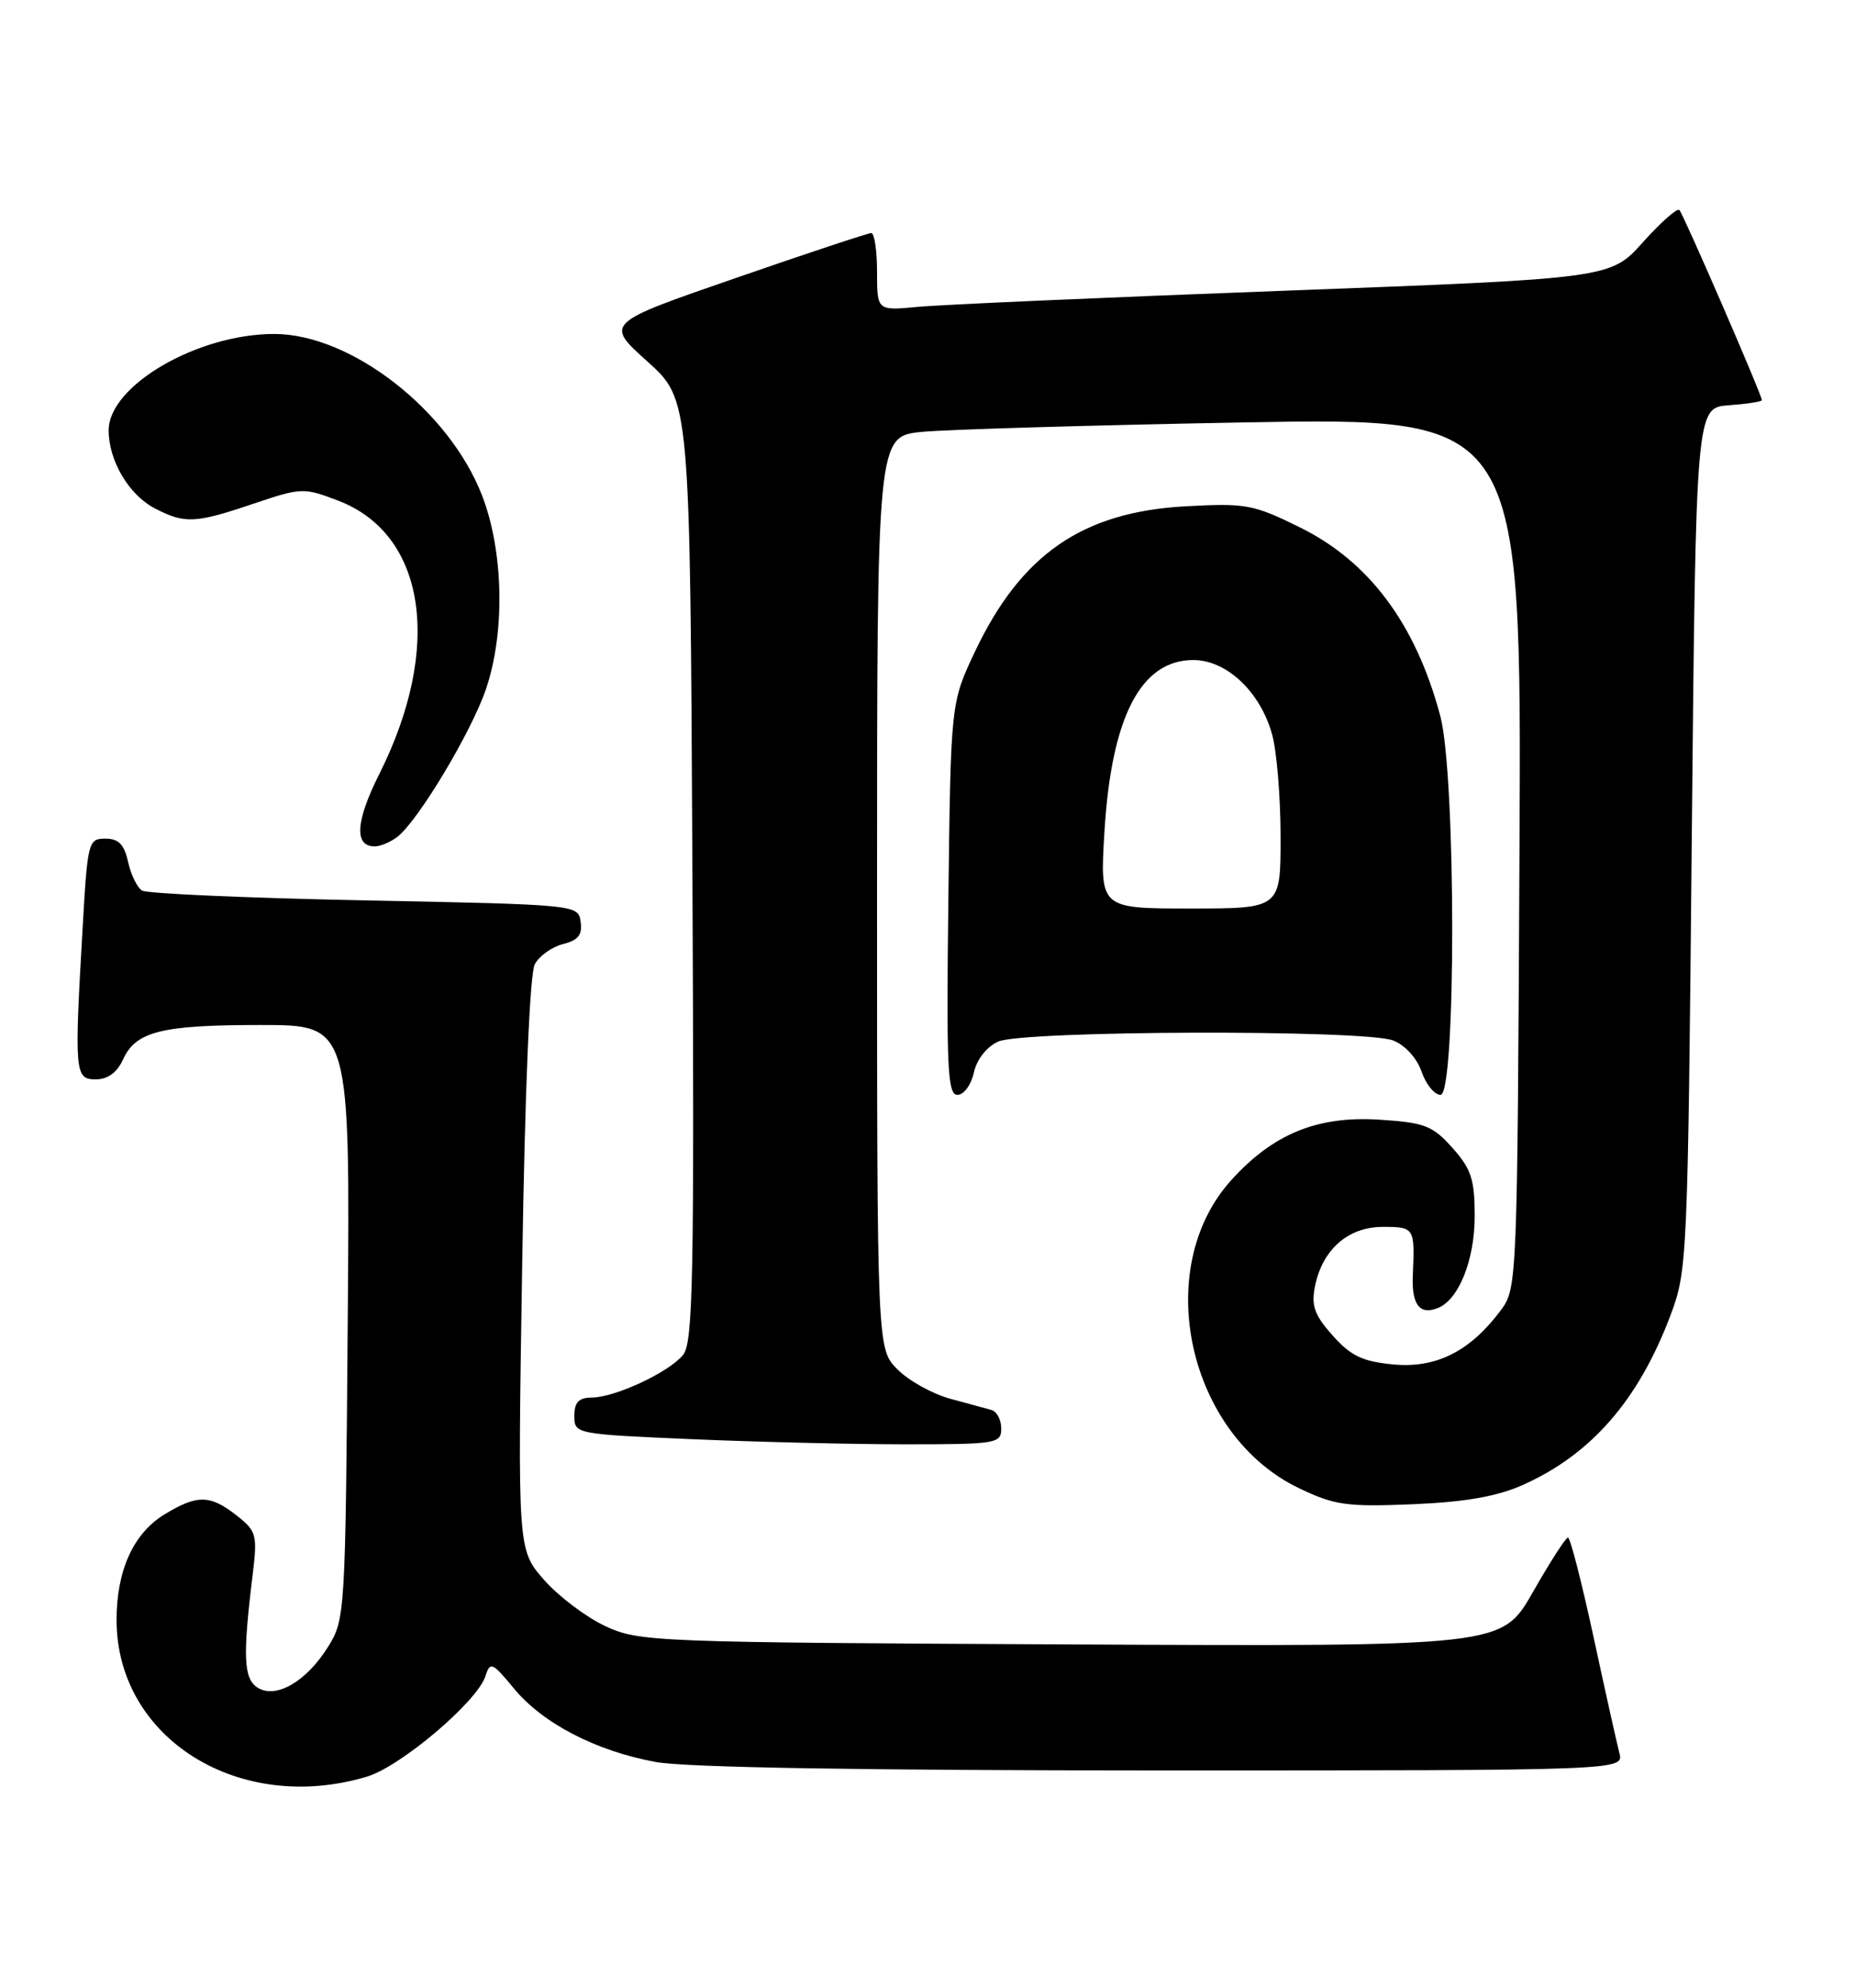 <?xml version="1.0" encoding="UTF-8" standalone="no"?>
<!DOCTYPE svg PUBLIC "-//W3C//DTD SVG 1.1//EN" "http://www.w3.org/Graphics/SVG/1.1/DTD/svg11.dtd" >
<svg xmlns="http://www.w3.org/2000/svg" xmlns:xlink="http://www.w3.org/1999/xlink" version="1.1" viewBox="0 0 239 256">
 <g >
 <path fill="currentColor"
d=" M 47.27 228.80 C 51.64 227.49 61.51 219.12 62.55 215.84 C 63.15 213.95 63.43 214.07 66.20 217.43 C 69.92 221.94 76.75 225.48 84.47 226.91 C 88.30 227.62 111.20 228.00 149.80 228.00 C 209.23 228.00 209.23 228.00 208.64 225.75 C 208.32 224.51 206.81 217.76 205.30 210.75 C 203.78 203.74 202.31 198.00 202.02 198.01 C 201.73 198.01 199.70 201.17 197.50 205.03 C 193.50 212.04 193.50 212.04 138.00 211.77 C 84.17 211.51 82.36 211.44 78.00 209.42 C 75.53 208.27 71.97 205.59 70.10 203.46 C 66.69 199.58 66.69 199.58 67.28 162.86 C 67.63 140.40 68.26 125.38 68.90 124.18 C 69.48 123.11 71.11 121.94 72.54 121.58 C 74.50 121.09 75.05 120.39 74.81 118.71 C 74.50 116.51 74.44 116.50 46.98 115.95 C 31.84 115.65 18.93 115.08 18.30 114.69 C 17.67 114.30 16.86 112.63 16.50 110.99 C 16.00 108.74 15.28 108.00 13.57 108.00 C 11.39 108.00 11.28 108.41 10.66 119.25 C 9.56 138.21 9.63 139.00 12.34 139.00 C 13.87 139.00 15.08 138.13 15.83 136.48 C 17.49 132.82 20.75 132.00 33.62 132.00 C 45.11 132.00 45.11 132.00 44.80 170.25 C 44.51 207.74 44.46 208.57 42.28 212.06 C 39.49 216.55 35.54 218.84 33.18 217.33 C 31.39 216.19 31.26 213.33 32.54 202.91 C 33.18 197.63 33.07 197.20 30.48 195.16 C 27.07 192.48 25.40 192.46 21.19 195.03 C 17.17 197.47 14.99 202.31 15.02 208.72 C 15.09 223.91 30.85 233.72 47.27 228.80 Z  M 196.12 191.27 C 204.99 187.34 211.11 180.33 215.24 169.35 C 217.39 163.65 217.46 162.12 217.97 108.00 C 218.50 52.50 218.50 52.50 222.75 52.19 C 225.09 52.02 227.00 51.73 227.00 51.53 C 227.00 50.86 216.88 27.55 216.37 27.04 C 216.09 26.76 213.98 28.63 211.68 31.19 C 207.50 35.86 207.50 35.86 165.50 37.44 C 142.40 38.30 121.14 39.24 118.25 39.52 C 113.00 40.02 113.00 40.02 113.00 35.01 C 113.00 32.25 112.66 30.01 112.25 30.01 C 111.84 30.02 103.95 32.63 94.72 35.83 C 77.93 41.63 77.93 41.63 83.42 46.56 C 88.91 51.50 88.91 51.50 89.21 112.10 C 89.46 164.78 89.30 172.93 88.00 174.50 C 86.14 176.75 79.27 179.95 76.25 179.98 C 74.56 179.99 74.00 180.59 74.00 182.34 C 74.00 184.67 74.11 184.69 89.16 185.34 C 97.50 185.70 109.87 186.00 116.66 186.00 C 128.40 186.00 129.00 185.90 129.00 183.97 C 129.00 182.85 128.44 181.78 127.75 181.58 C 127.06 181.39 124.65 180.73 122.39 180.12 C 120.13 179.50 117.09 177.82 115.64 176.36 C 113.00 173.73 113.00 173.73 113.00 114.96 C 113.00 56.20 113.00 56.20 118.75 55.62 C 121.91 55.31 140.60 54.76 160.27 54.40 C 196.05 53.75 196.05 53.75 195.77 109.80 C 195.50 164.89 195.46 165.90 193.41 168.68 C 189.47 173.99 185.07 176.23 179.56 175.72 C 175.56 175.34 174.07 174.64 171.71 172.00 C 169.36 169.37 168.92 168.16 169.42 165.67 C 170.37 160.91 173.69 158.00 178.17 158.00 C 182.23 158.00 182.30 158.11 182.03 164.15 C 181.85 167.98 182.88 169.37 185.21 168.47 C 187.93 167.43 190.00 162.30 190.00 156.61 C 190.00 151.88 189.56 150.54 187.13 147.82 C 184.56 144.95 183.58 144.57 177.68 144.19 C 169.72 143.69 164.02 146.02 158.62 152.00 C 148.31 163.41 153.04 184.80 167.38 191.66 C 171.96 193.85 173.51 194.07 182.00 193.72 C 188.72 193.44 192.85 192.72 196.12 191.27 Z  M 125.47 138.14 C 125.84 136.44 127.11 134.82 128.60 134.14 C 131.76 132.70 175.75 132.57 179.48 133.99 C 181.01 134.58 182.54 136.24 183.15 137.99 C 183.72 139.65 184.83 141.00 185.60 141.00 C 187.62 141.00 187.60 99.84 185.57 92.21 C 182.41 80.36 176.42 72.32 167.47 67.91 C 161.47 64.95 160.50 64.78 152.77 65.20 C 139.47 65.93 131.56 71.38 125.62 83.91 C 122.50 90.50 122.50 90.50 122.19 115.75 C 121.92 137.54 122.08 141.00 123.36 141.00 C 124.18 141.00 125.12 139.72 125.47 138.14 Z  M 51.22 107.75 C 53.91 105.65 60.78 94.19 62.63 88.69 C 65.10 81.39 64.88 70.97 62.11 63.81 C 57.86 52.85 45.24 43.03 35.36 43.01 C 25.48 42.99 14.00 49.65 14.00 55.42 C 14.00 59.34 16.61 63.75 19.97 65.48 C 23.81 67.47 25.16 67.41 32.68 64.86 C 38.82 62.79 39.14 62.78 43.56 64.47 C 54.88 68.79 57.07 83.35 48.86 99.70 C 45.81 105.78 45.61 109.00 48.28 109.00 C 49.01 109.00 50.34 108.44 51.22 107.75 Z  M 142.30 107.08 C 143.20 92.29 146.99 85.00 153.75 85.00 C 158.04 85.00 162.38 89.09 163.90 94.58 C 164.50 96.74 164.99 102.66 164.99 107.75 C 165.00 117.00 165.00 117.00 153.35 117.00 C 141.70 117.00 141.70 117.00 142.30 107.08 Z "/>
</g>
</svg>